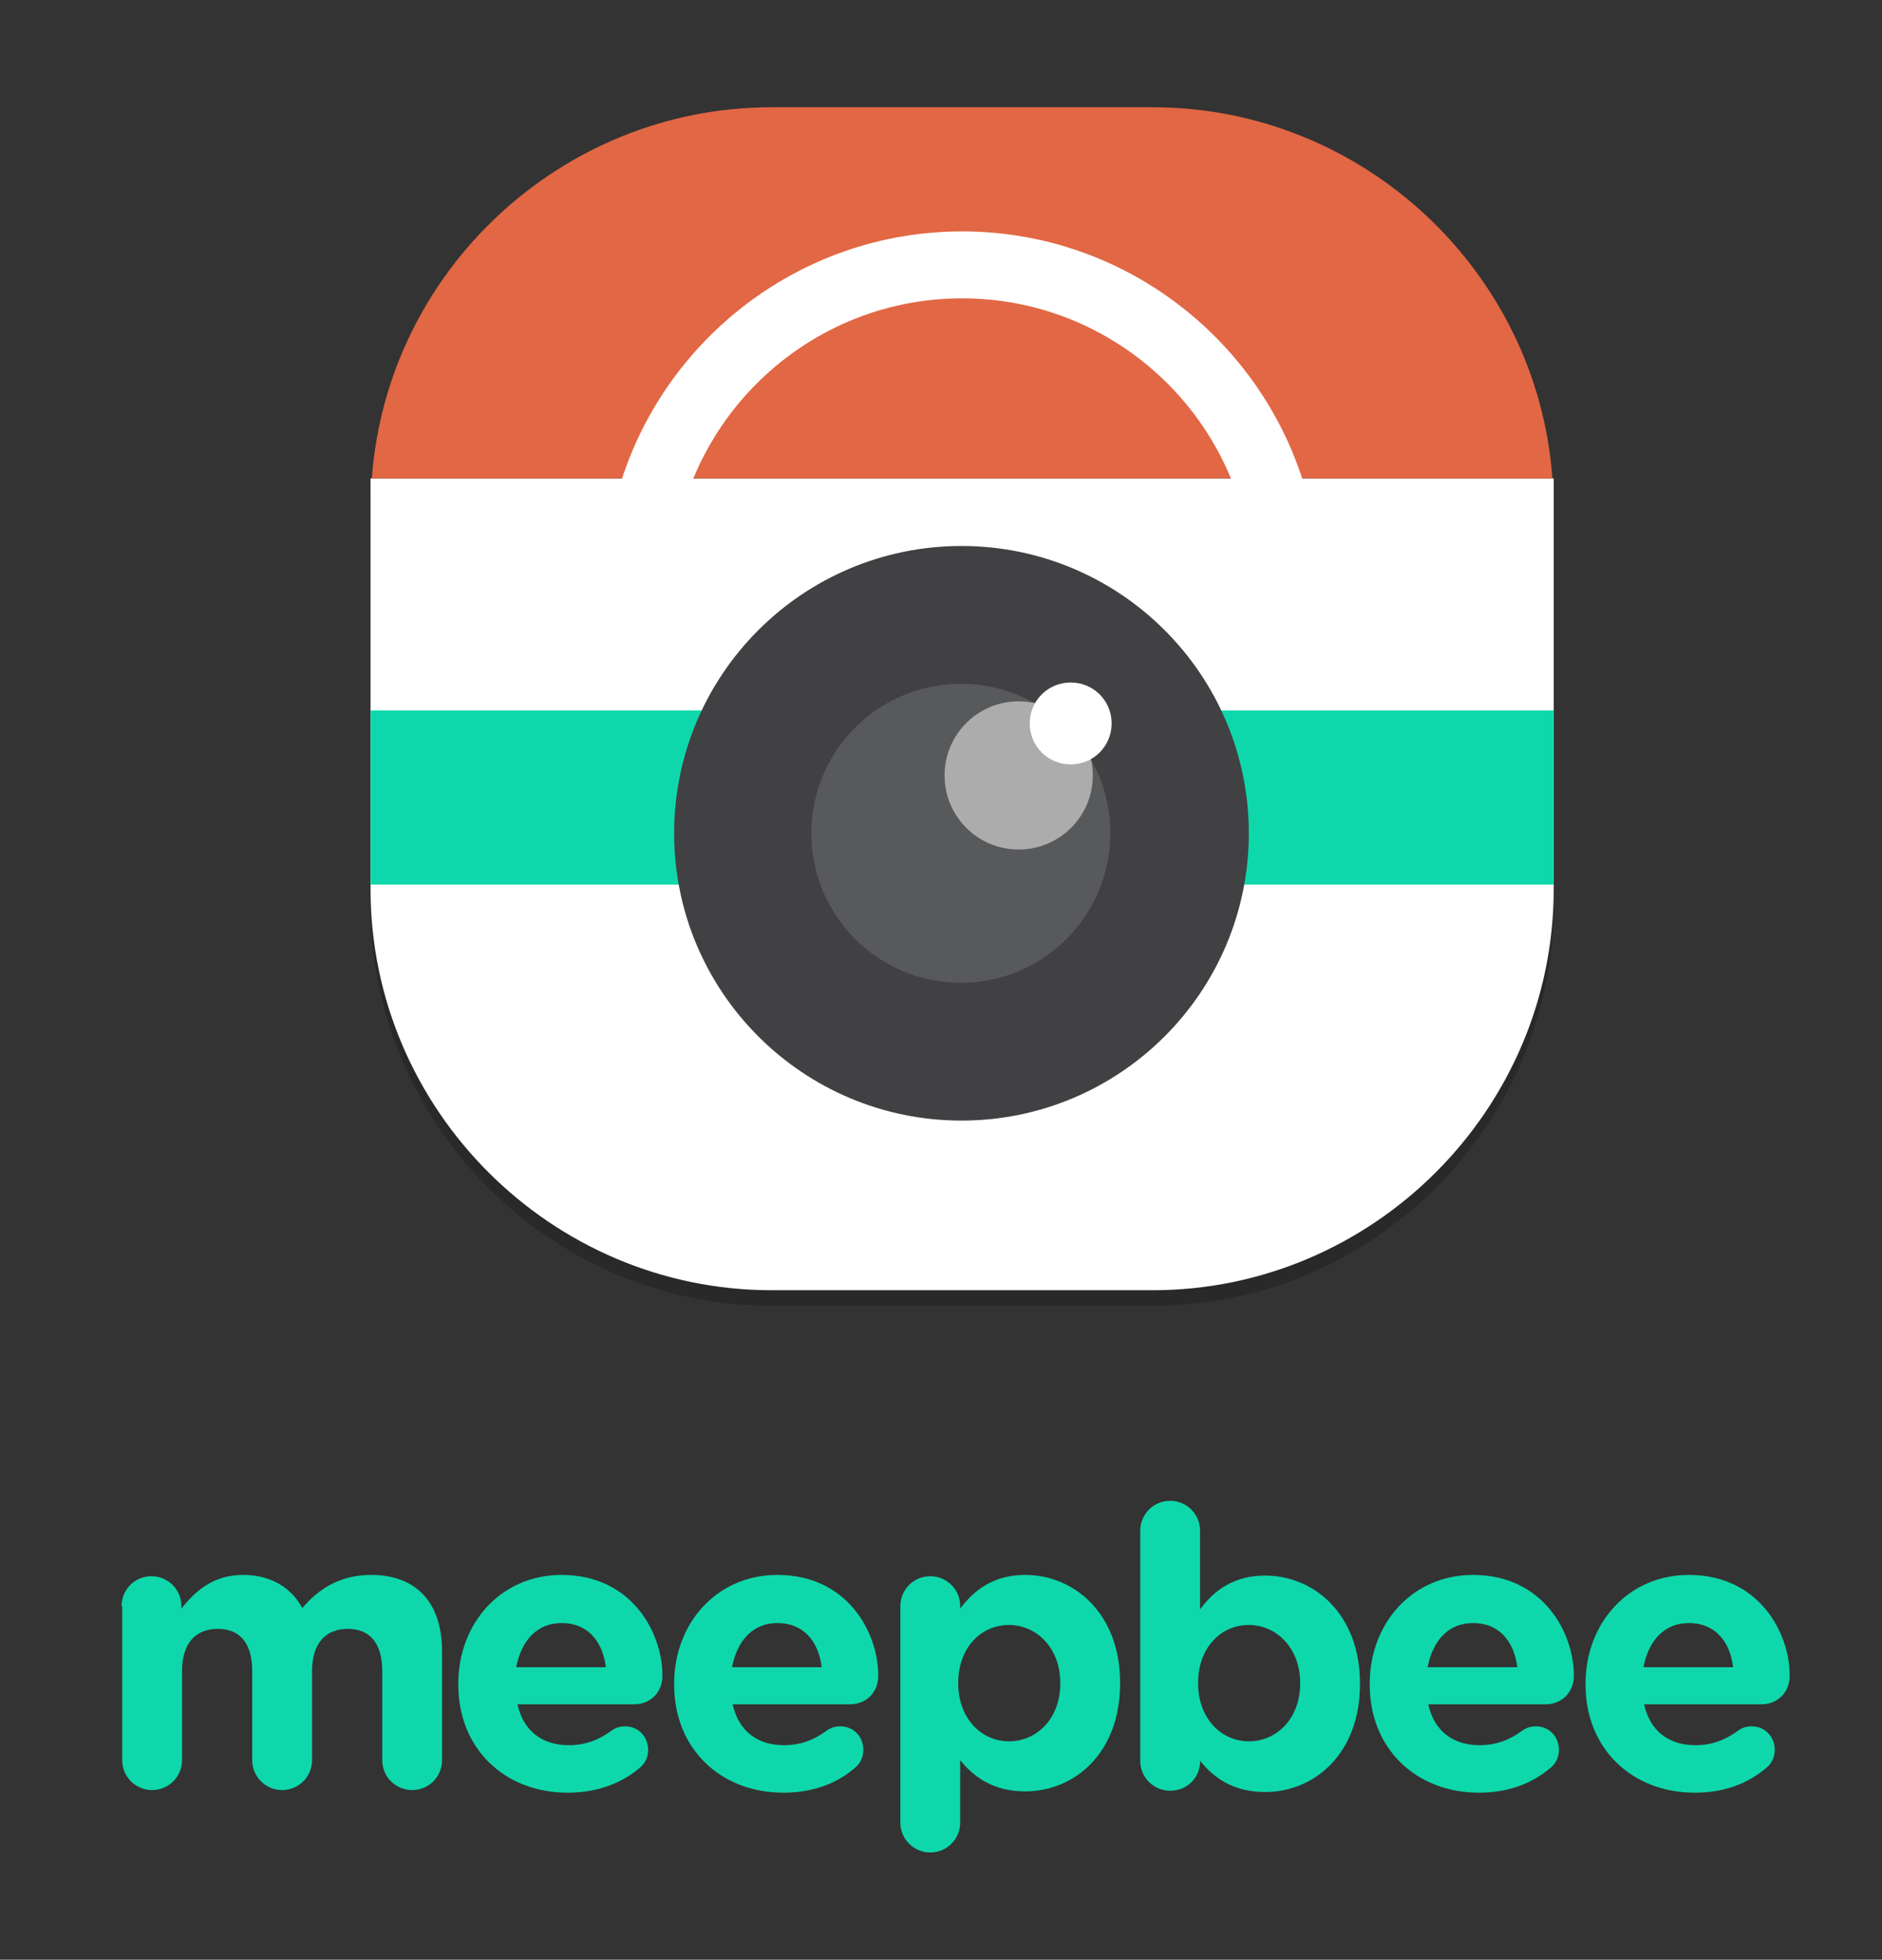 <?xml version="1.0" encoding="utf-8"?>
<!-- Generator: Adobe Illustrator 18.1.1, SVG Export Plug-In . SVG Version: 6.00 Build 0)  -->
<!DOCTYPE svg PUBLIC "-//W3C//DTD SVG 1.1//EN" "http://www.w3.org/Graphics/SVG/1.1/DTD/svg11.dtd">
<svg version="1.1" id="圖層_1" xmlns="http://www.w3.org/2000/svg" xmlns:xlink="http://www.w3.org/1999/xlink" x="0px" y="0px"
	 viewBox="0 0 289.5 301.5" enable-background="new 0 0 289.5 301.5" xml:space="preserve">
<rect x="0" y="0" width="289.5" height="301.5" fill="#333333" stroke="none"/>
<g>
	<path fill="#0ED8AB" d="M18.7,247.1c0-2.5,2-4.6,4.6-4.6c2.5,0,4.6,2,4.6,4.6v0.4c2.1-2.7,4.9-5.2,9.5-5.2c4.2,0,7.4,1.9,9.1,5.1
		c2.8-3.3,6.2-5.1,10.6-5.1c6.8,0,10.9,4.1,10.9,11.8v16.7c0,2.5-2,4.6-4.6,4.6c-2.5,0-4.6-2-4.6-4.6v-13.7c0-4.3-1.9-6.5-5.3-6.5
		c-3.4,0-5.5,2.2-5.5,6.5v13.7c0,2.5-2,4.6-4.6,4.6c-2.5,0-4.6-2-4.6-4.6v-13.7c0-4.3-1.9-6.5-5.3-6.5c-3.4,0-5.5,2.2-5.5,6.5v13.7
		c0,2.5-2,4.6-4.6,4.6c-2.5,0-4.6-2-4.6-4.6V247.1z"/>
	<path fill="#0ED8AB" d="M87.3,275.8c-9.7,0-16.8-6.8-16.8-16.6V259c0-9.2,6.5-16.7,15.9-16.7c10.7,0,15.5,8.8,15.5,15.5
		c0,2.6-1.9,4.4-4.3,4.4H79.6c0.9,4.1,3.8,6.3,7.9,6.3c2.5,0,4.6-0.8,6.5-2.2c0.7-0.5,1.3-0.7,2.2-0.7c2,0,3.5,1.6,3.5,3.6
		c0,1.2-0.5,2.1-1.2,2.7C95.7,274.3,92,275.8,87.3,275.8 M93.2,256.5c-0.5-4.1-2.9-6.8-6.8-6.8c-3.8,0-6.2,2.7-7,6.8H93.2z"/>
	<path fill="#0ED8AB" d="M120.5,275.8c-9.7,0-16.8-6.8-16.8-16.6V259c0-9.2,6.5-16.7,15.9-16.7c10.7,0,15.5,8.8,15.5,15.5
		c0,2.6-1.9,4.4-4.3,4.4h-18.1c0.9,4.1,3.8,6.3,7.9,6.3c2.5,0,4.6-0.8,6.5-2.2c0.7-0.5,1.3-0.7,2.2-0.7c2,0,3.5,1.6,3.5,3.6
		c0,1.2-0.5,2.1-1.2,2.7C128.9,274.3,125.2,275.8,120.5,275.8 M126.4,256.5c-0.5-4.1-2.9-6.8-6.8-6.8c-3.8,0-6.2,2.7-7,6.8H126.4z"
		/>
	<path fill="#0ED8AB" d="M138.5,247.1c0-2.5,2-4.6,4.6-4.6c2.5,0,4.6,2,4.6,4.6v0.4c2.2-3,5.3-5.2,10-5.2c7.5,0,14.6,5.9,14.6,16.6
		v0.1c0,10.7-7,16.6-14.6,16.6c-4.9,0-7.9-2.2-10-4.8v9.6c0,2.5-2,4.6-4.6,4.6c-2.5,0-4.6-2-4.6-4.6V247.1z M163.1,259v-0.1
		c0-5.3-3.6-8.9-7.9-8.9c-4.3,0-7.8,3.5-7.8,8.9v0.1c0,5.3,3.5,8.9,7.8,8.9C159.5,267.9,163.1,264.4,163.1,259"/>
	<path fill="#0ED8AB" d="M175.4,235.5c0-2.5,2-4.6,4.6-4.6c2.5,0,4.6,2,4.6,4.6v12.1c2.2-3,5.3-5.2,10-5.2c7.5,0,14.6,5.9,14.6,16.6
		v0.1c0,10.7-7,16.6-14.6,16.6c-4.9,0-7.9-2.2-10-4.8v0.1c0,2.5-2,4.5-4.6,4.5c-2.5,0-4.6-2-4.6-4.6V235.5z M200,259v-0.1
		c0-5.3-3.6-8.9-7.9-8.9c-4.3,0-7.8,3.5-7.8,8.9v0.1c0,5.3,3.5,8.9,7.8,8.9C196.4,267.9,200,264.4,200,259"/>
	<path fill="#0ED8AB" d="M227.5,275.8c-9.7,0-16.8-6.8-16.8-16.6V259c0-9.2,6.5-16.7,15.9-16.7c10.7,0,15.5,8.8,15.5,15.5
		c0,2.6-1.9,4.4-4.3,4.4h-18.1c0.9,4.1,3.8,6.3,7.9,6.3c2.5,0,4.6-0.8,6.5-2.2c0.7-0.5,1.3-0.7,2.2-0.7c2,0,3.5,1.6,3.5,3.6
		c0,1.2-0.5,2.1-1.2,2.7C235.8,274.3,232.2,275.8,227.5,275.8 M233.4,256.5c-0.5-4.1-2.9-6.8-6.8-6.8c-3.8,0-6.2,2.7-7,6.8H233.4z"
		/>
	<path fill="#0ED8AB" d="M260.7,275.8c-9.7,0-16.8-6.8-16.8-16.6V259c0-9.2,6.5-16.7,15.9-16.7c10.7,0,15.5,8.8,15.5,15.5
		c0,2.6-1.9,4.4-4.3,4.4h-18.1c0.9,4.1,3.8,6.3,7.9,6.3c2.5,0,4.6-0.8,6.5-2.2c0.7-0.5,1.3-0.7,2.2-0.7c2,0,3.5,1.6,3.5,3.6
		c0,1.2-0.5,2.1-1.2,2.7C269,274.3,265.4,275.8,260.7,275.8 M266.6,256.5c-0.5-4.1-2.9-6.8-6.8-6.8c-3.8,0-6.2,2.7-7,6.8H266.6z"/>
	<g opacity="0.2">
		<g>
			<defs>
				<rect id="SVGID_1_" x="57" y="18.9" width="182" height="182"/>
			</defs>
			<clipPath id="SVGID_2_">
				<use xlink:href="#SVGID_1_"  overflow="visible"/>
			</clipPath>
			<path clip-path="url(#SVGID_2_)" d="M57,76v63.2c0,33.9,27.8,61.7,61.7,61.7h58.6c33.9,0,61.7-27.8,61.7-61.7V76H57z"/>
			<path clip-path="url(#SVGID_2_)" d="M177.3,18.9h-58.6c-32.4,0-59.2,25.3-61.5,57.1h181.6C236.5,44.2,209.7,18.9,177.3,18.9"/>
			<rect x="57" y="111.7" clip-path="url(#SVGID_2_)" width="182" height="26.8"/>
			<path clip-path="url(#SVGID_2_)" d="M192.1,130.6c0,24.4-19.8,44.2-44.2,44.2c-24.4,0-44.2-19.8-44.2-44.2
				c0-24.4,19.8-44.2,44.2-44.2C172.3,86.5,192.1,106.2,192.1,130.6"/>
			<path clip-path="url(#SVGID_2_)" d="M170.8,130.6c0,12.7-10.3,23-23,23c-12.7,0-23-10.3-23-23c0-12.7,10.3-23,23-23
				C160.6,107.7,170.8,117.9,170.8,130.6"/>
			<g opacity="0.5" clip-path="url(#SVGID_2_)">
				<g>
					<defs>
						<rect id="SVGID_3_" x="145.3" y="110.3" width="22.8" height="22.8"/>
					</defs>
					<clipPath id="SVGID_4_">
						<use xlink:href="#SVGID_3_"  overflow="visible"/>
					</clipPath>
					<path clip-path="url(#SVGID_4_)" d="M168.1,121.7c0,6.3-5.1,11.4-11.4,11.4c-6.3,0-11.4-5.1-11.4-11.4
						c0-6.3,5.1-11.4,11.4-11.4C163,110.3,168.1,115.4,168.1,121.7"/>
				</g>
			</g>
			<path clip-path="url(#SVGID_2_)" d="M171,113.7c0,3.5-2.8,6.3-6.3,6.3c-3.5,0-6.3-2.8-6.3-6.3c0-3.5,2.8-6.3,6.3-6.3
				C168.2,107.4,171,110.2,171,113.7"/>
			<path clip-path="url(#SVGID_2_)" d="M203,93h-10.3c0-24.7-20.1-44.7-44.7-44.7c-24.7,0-44.7,20.1-44.7,44.7H93
				c0-30.3,24.7-55,55-55C178.3,38,203,62.7,203,93"/>
		</g>
	</g>
	<path fill="#FFFFFF" d="M57,73.6v63.2c0,33.9,27.8,61.7,61.7,61.7h58.6c33.9,0,61.7-27.8,61.7-61.7V73.6H57z"/>
	<path fill="#E26744" d="M177.3,16.5h-58.6c-32.4,0-59.2,25.3-61.5,57.1h181.6C236.5,41.8,209.7,16.5,177.3,16.5"/>
	<rect x="57" y="109.3" fill="#0ED8AB" width="182" height="26.8"/>
	<path fill="#414042" d="M192.1,128.2c0,24.4-19.8,44.2-44.2,44.2c-24.4,0-44.2-19.8-44.2-44.2c0-24.4,19.8-44.2,44.2-44.2
		C172.3,84,192.1,103.8,192.1,128.2"/>
	<path fill="#58595B" d="M170.8,128.2c0,12.7-10.3,23-23,23c-12.7,0-23-10.3-23-23c0-12.7,10.3-23,23-23
		C160.6,105.2,170.8,115.5,170.8,128.2"/>
	<g opacity="0.5">
		<g>
			<defs>
				<rect id="SVGID_5_" x="145.3" y="107.9" width="22.8" height="22.8"/>
			</defs>
			<clipPath id="SVGID_6_">
				<use xlink:href="#SVGID_5_"  overflow="visible"/>
			</clipPath>
			<path clip-path="url(#SVGID_6_)" fill="#FFFFFF" d="M168.1,119.3c0,6.3-5.1,11.4-11.4,11.4c-6.3,0-11.4-5.1-11.4-11.4
				c0-6.3,5.1-11.4,11.4-11.4C163,107.9,168.1,113,168.1,119.3"/>
		</g>
	</g>
	<path fill="#FFFFFF" d="M171,111.3c0,3.5-2.8,6.3-6.3,6.3c-3.5,0-6.3-2.8-6.3-6.3c0-3.5,2.8-6.3,6.3-6.3
		C168.2,105,171,107.8,171,111.3"/>
	<path fill="#FFFFFF" d="M203,90.6h-10.3c0-24.7-20.1-44.7-44.7-44.7c-24.7,0-44.7,20.1-44.7,44.7H93c0-30.3,24.7-55,55-55
		C178.3,35.6,203,60.3,203,90.6"/>
</g>
</svg>
